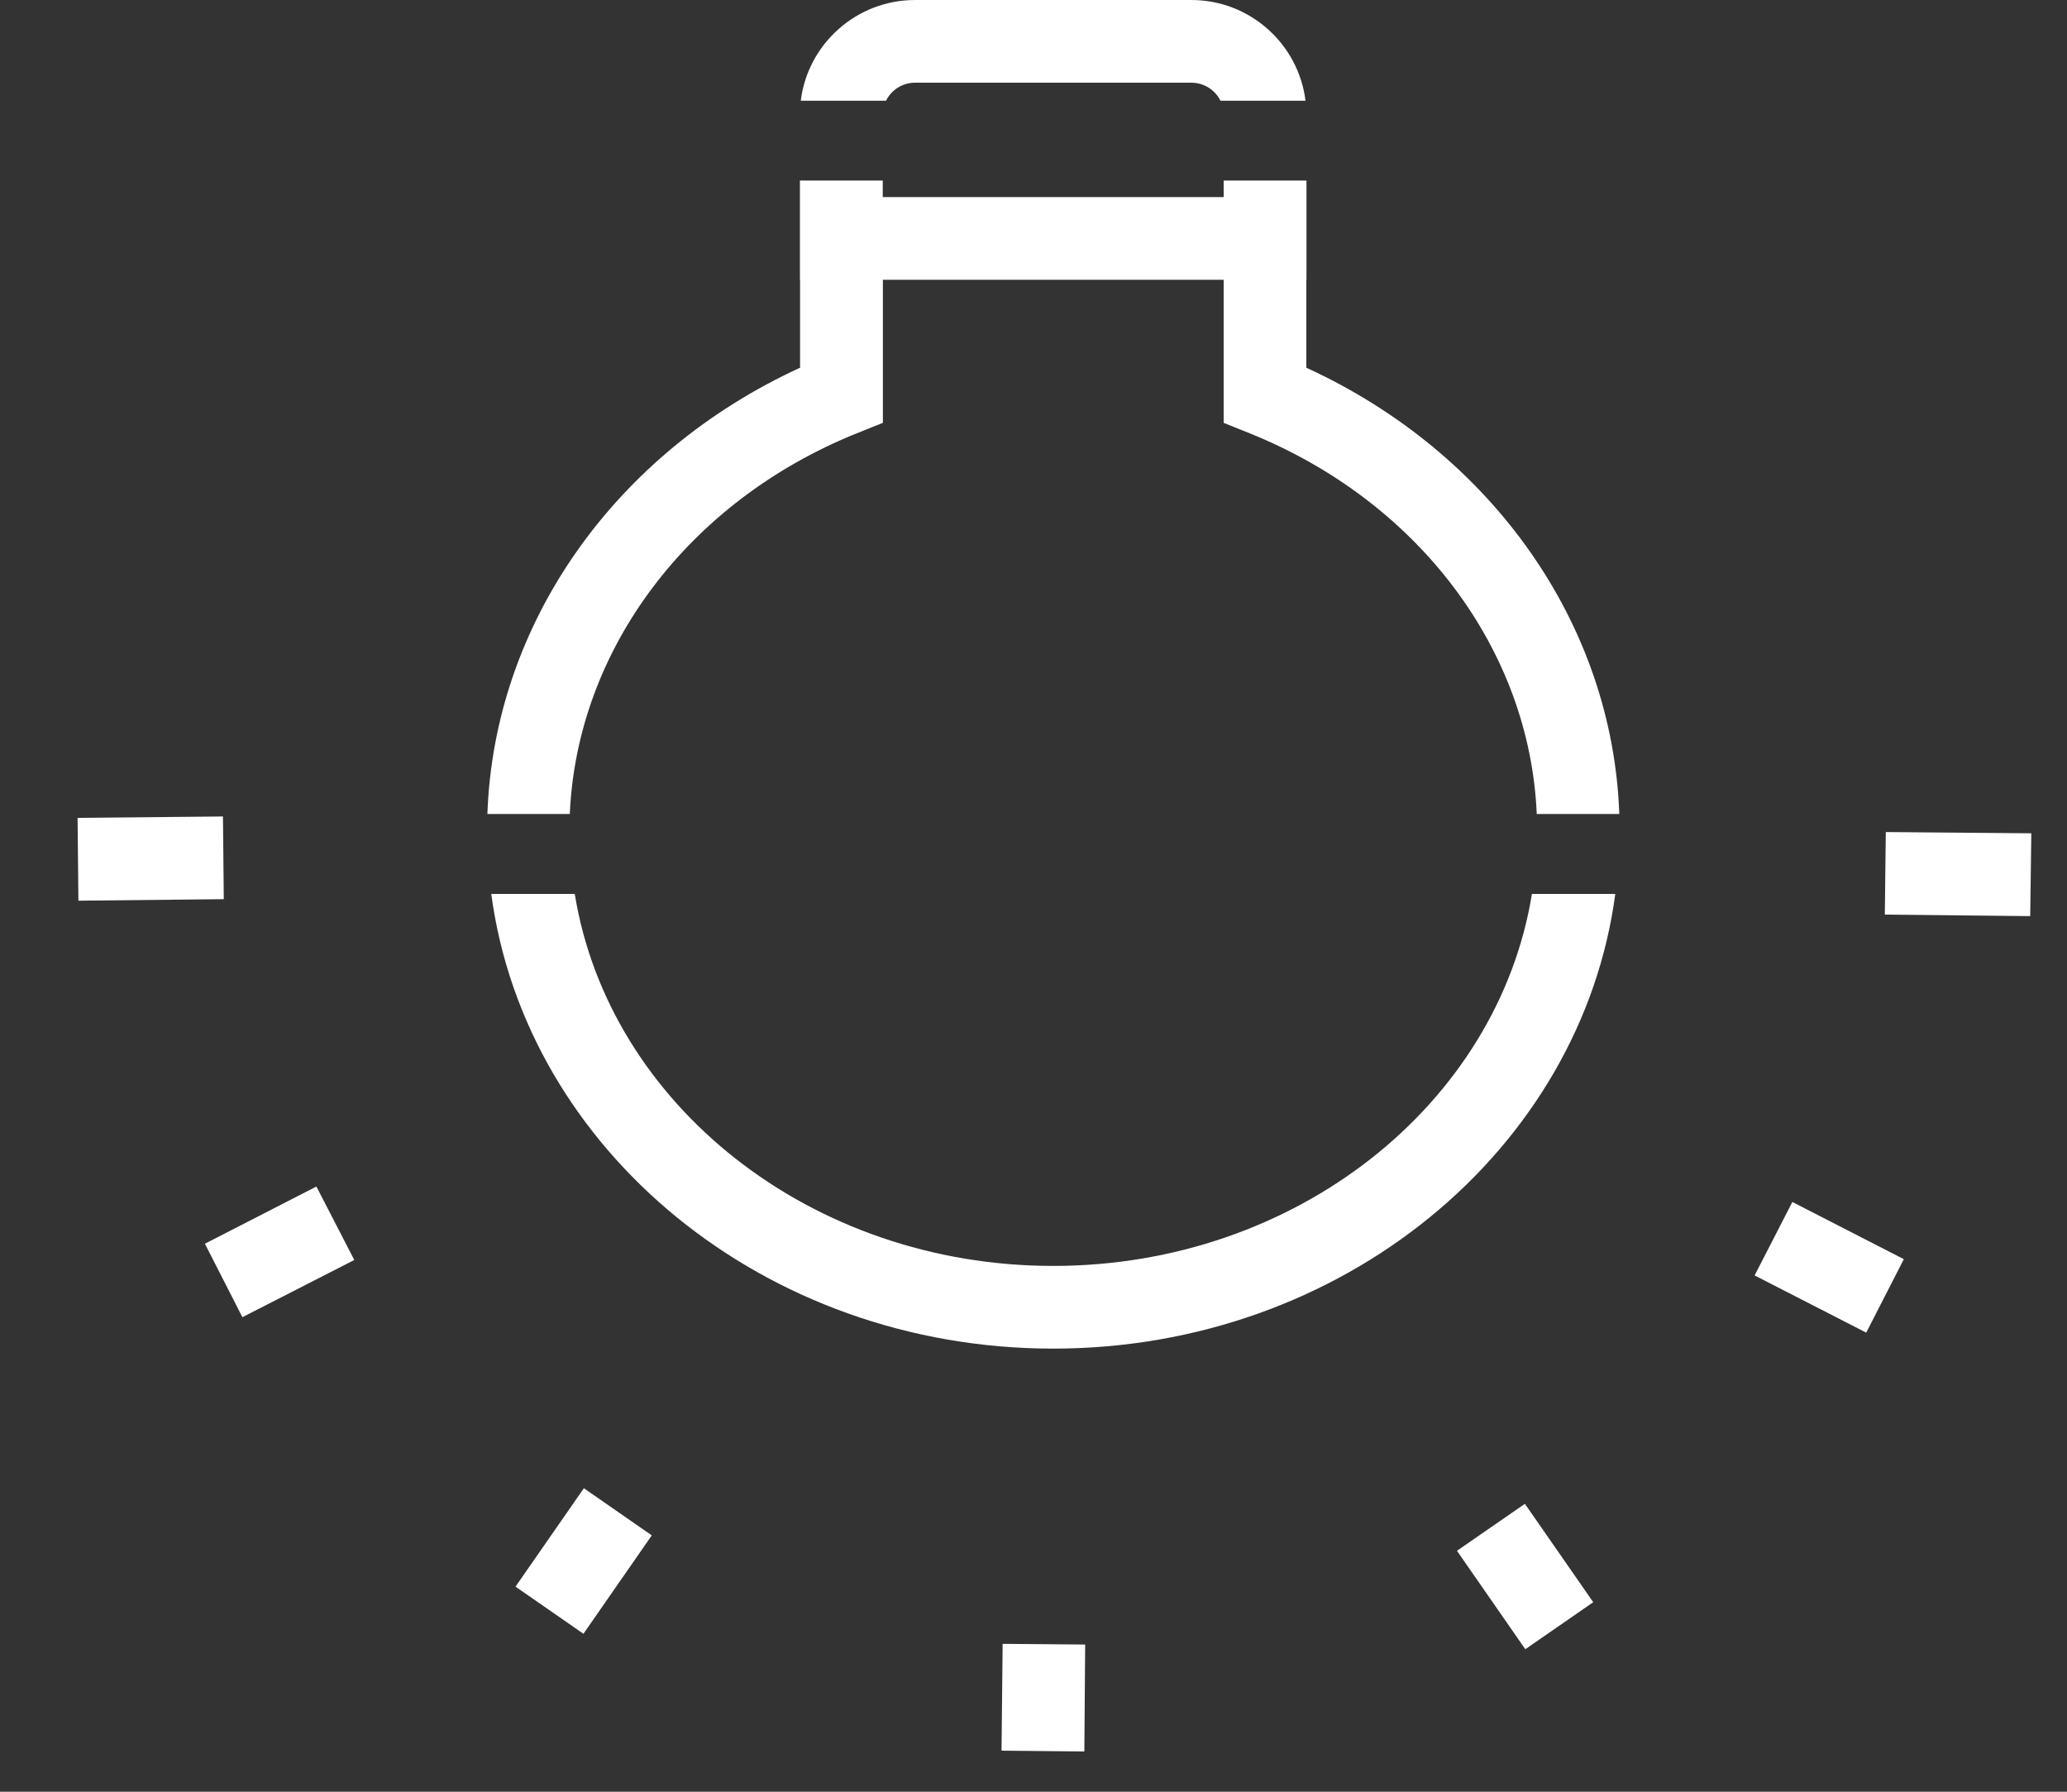 <svg width="15" height="13" viewBox="0 0 15 13" fill="none" xmlns="http://www.w3.org/2000/svg">
<rect x="0" y="0" width="15" height="13" fill="#333333" stroke="none"/>
<path d="M4.234 11.854L3.741 11.512L4.237 10.798L4.73 11.14L4.234 11.854ZM1.759 9.557L1.487 9.024L2.296 8.609L2.571 9.142L1.759 9.557ZM7.643 9.785C5.546 9.785 3.813 8.342 3.565 6.486H4.171C4.418 8.01 5.88 9.185 7.643 9.185C9.406 9.185 10.87 8.01 11.117 6.486H11.722C11.475 8.342 9.741 9.785 7.643 9.785ZM3.537 5.906C3.585 4.529 4.458 3.287 5.806 2.668V1.851H6.407V3.068L6.217 3.144C4.994 3.637 4.187 4.712 4.135 5.906H3.537ZM11.152 5.906C11.101 4.712 10.293 3.637 9.069 3.144L8.88 3.068V1.851H9.48V2.668C10.829 3.287 11.703 4.529 11.751 5.906H11.152ZM6.406 1.43H8.88V1.31H9.481V2.03H5.805V1.31H6.406V1.43ZM8.857 0.731C8.818 0.653 8.738 0.6 8.645 0.6H6.641C6.548 0.6 6.468 0.653 6.43 0.731H5.811C5.862 0.319 6.215 7.62939e-06 6.641 7.62939e-06H8.645C9.071 7.62939e-06 9.423 0.319 9.474 0.731H8.857ZM0.569 6.535L0.563 5.934L1.618 5.924L1.624 6.524L0.569 6.535ZM7.869 12.708L7.268 12.702L7.276 11.927L7.875 11.932L7.869 12.708ZM11.069 11.966L10.573 11.252L11.066 10.911L11.562 11.625L11.069 11.966ZM13.543 9.669L12.733 9.254L13.007 8.721L13.816 9.136L13.543 9.669ZM14.733 6.647L13.678 6.636L13.685 6.037L14.741 6.046L14.733 6.647Z" fill="white"/>
</svg>
